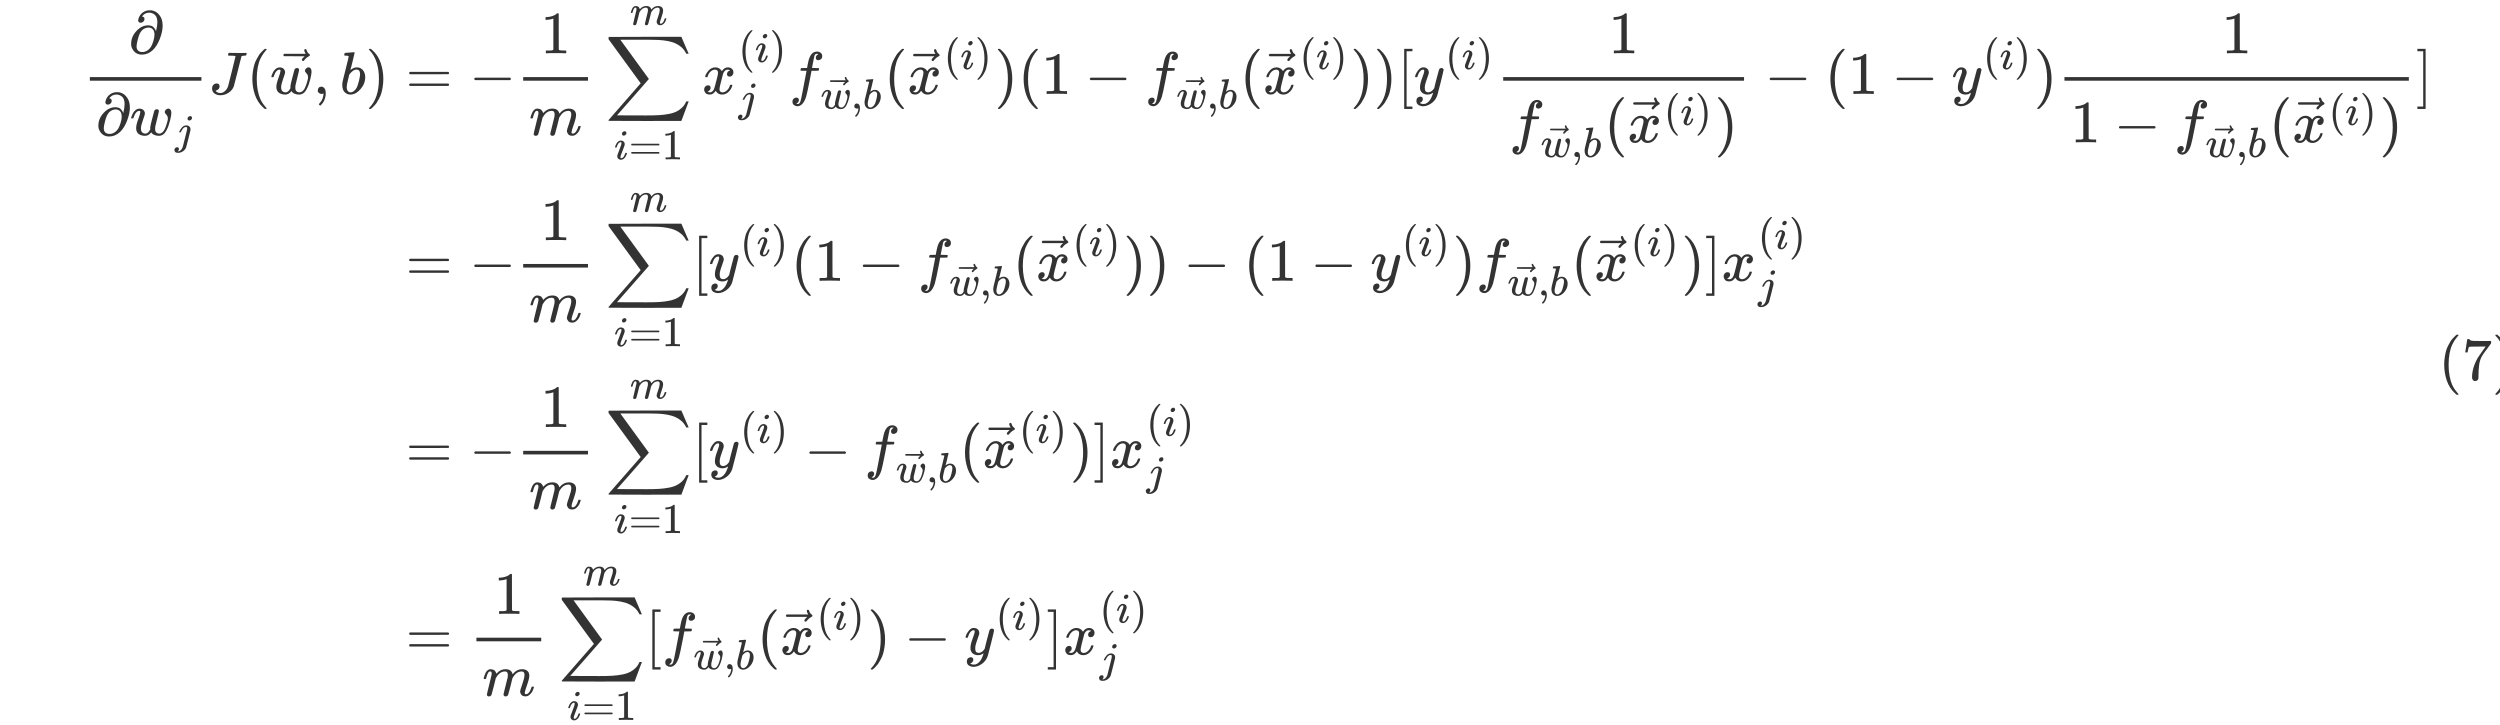 <svg xmlns="http://www.w3.org/2000/svg" width="610.031" height="176.895" role="img" focusable="false" xmlns:xlink="http://www.w3.org/1999/xlink" aria-hidden="true" style="vertical-align: -13.16ex; min-width: 97.851ex; text-align: center; color: rgb(51, 51, 51);"><defs><path id="MJX-18-TEX-I-1D715" d="M202 508Q179 508 169 520T158 547Q158 557 164 577T185 624T230 675T301 710L333 715H345Q378 715 384 714Q447 703 489 661T549 568T566 457Q566 362 519 240T402 53Q321 -22 223 -22Q123 -22 73 56Q42 102 42 148V159Q42 276 129 370T322 465Q383 465 414 434T455 367L458 378Q478 461 478 515Q478 603 437 639T344 676Q266 676 223 612Q264 606 264 572Q264 547 246 528T202 508ZM430 306Q430 372 401 400T333 428Q270 428 222 382Q197 354 183 323T150 221Q132 149 132 116Q132 21 232 21Q244 21 250 22Q327 35 374 112Q389 137 409 196T430 306Z"></path><path id="MJX-18-TEX-I-1D464" d="M580 385Q580 406 599 424T641 443Q659 443 674 425T690 368Q690 339 671 253Q656 197 644 161T609 80T554 12T482 -11Q438 -11 404 5T355 48Q354 47 352 44Q311 -11 252 -11Q226 -11 202 -5T155 14T118 53T104 116Q104 170 138 262T173 379Q173 380 173 381Q173 390 173 393T169 400T158 404H154Q131 404 112 385T82 344T65 302T57 280Q55 278 41 278H27Q21 284 21 287Q21 293 29 315T52 366T96 418T161 441Q204 441 227 416T250 358Q250 340 217 250T184 111Q184 65 205 46T258 26Q301 26 334 87L339 96V119Q339 122 339 128T340 136T341 143T342 152T345 165T348 182T354 206T362 238T373 281Q402 395 406 404Q419 431 449 431Q468 431 475 421T483 402Q483 389 454 274T422 142Q420 131 420 107V100Q420 85 423 71T442 42T487 26Q558 26 600 148Q609 171 620 213T632 273Q632 306 619 325T593 357T580 385Z"></path><path id="MJX-18-TEX-I-1D457" d="M297 596Q297 627 318 644T361 661Q378 661 389 651T403 623Q403 595 384 576T340 557Q322 557 310 567T297 596ZM288 376Q288 405 262 405Q240 405 220 393T185 362T161 325T144 293L137 279Q135 278 121 278H107Q101 284 101 286T105 299Q126 348 164 391T252 441Q253 441 260 441T272 442Q296 441 316 432Q341 418 354 401T367 348V332L318 133Q267 -67 264 -75Q246 -125 194 -164T75 -204Q25 -204 7 -183T-12 -137Q-12 -110 7 -91T53 -71Q70 -71 82 -81T95 -112Q95 -148 63 -167Q69 -168 77 -168Q111 -168 139 -140T182 -74L193 -32Q204 11 219 72T251 197T278 308T289 365Q289 372 288 376Z"></path><path id="MJX-18-TEX-I-1D43D" d="M447 625Q447 637 354 637H329Q323 642 323 645T325 664Q329 677 335 683H352Q393 681 498 681Q541 681 568 681T605 682T619 682Q633 682 633 672Q633 670 630 658Q626 642 623 640T604 637Q552 637 545 623Q541 610 483 376Q420 128 419 127Q397 64 333 21T195 -22Q137 -22 97 8T57 88Q57 130 80 152T132 174Q177 174 182 130Q182 98 164 80T123 56Q115 54 115 53T122 44Q148 15 197 15Q235 15 271 47T324 130Q328 142 387 380T447 625Z"></path><path id="MJX-18-TEX-N-28" d="M94 250Q94 319 104 381T127 488T164 576T202 643T244 695T277 729T302 750H315H319Q333 750 333 741Q333 738 316 720T275 667T226 581T184 443T167 250T184 58T225 -81T274 -167T316 -220T333 -241Q333 -250 318 -250H315H302L274 -226Q180 -141 137 -14T94 250Z"></path><path id="MJX-18-TEX-N-20D7" d="M377 694Q377 702 382 708T397 714Q404 714 409 709Q414 705 419 690Q429 653 460 633Q471 626 471 615Q471 606 468 603T454 594Q411 572 379 531Q377 529 374 525T369 519T364 517T357 516Q350 516 344 521T337 536Q337 555 384 595H213L42 596Q29 605 29 615Q29 622 42 635H401Q377 673 377 694Z"></path><path id="MJX-18-TEX-N-2C" d="M78 35T78 60T94 103T137 121Q165 121 187 96T210 8Q210 -27 201 -60T180 -117T154 -158T130 -185T117 -194Q113 -194 104 -185T95 -172Q95 -168 106 -156T131 -126T157 -76T173 -3V9L172 8Q170 7 167 6T161 3T152 1T140 0Q113 0 96 17Z"></path><path id="MJX-18-TEX-I-1D44F" d="M73 647Q73 657 77 670T89 683Q90 683 161 688T234 694Q246 694 246 685T212 542Q204 508 195 472T180 418L176 399Q176 396 182 402Q231 442 283 442Q345 442 383 396T422 280Q422 169 343 79T173 -11Q123 -11 82 27T40 150V159Q40 180 48 217T97 414Q147 611 147 623T109 637Q104 637 101 637H96Q86 637 83 637T76 640T73 647ZM336 325V331Q336 405 275 405Q258 405 240 397T207 376T181 352T163 330L157 322L136 236Q114 150 114 114Q114 66 138 42Q154 26 178 26Q211 26 245 58Q270 81 285 114T318 219Q336 291 336 325Z"></path><path id="MJX-18-TEX-N-29" d="M60 749L64 750Q69 750 74 750H86L114 726Q208 641 251 514T294 250Q294 182 284 119T261 12T224 -76T186 -143T145 -194T113 -227T90 -246Q87 -249 86 -250H74Q66 -250 63 -250T58 -247T55 -238Q56 -237 66 -225Q221 -64 221 250T66 725Q56 737 55 738Q55 746 60 749Z"></path><path id="MJX-18-TEX-N-3D" d="M56 347Q56 360 70 367H707Q722 359 722 347Q722 336 708 328L390 327H72Q56 332 56 347ZM56 153Q56 168 72 173H708Q722 163 722 153Q722 140 707 133H70Q56 140 56 153Z"></path><path id="MJX-18-TEX-N-2212" d="M84 237T84 250T98 270H679Q694 262 694 250T679 230H98Q84 237 84 250Z"></path><path id="MJX-18-TEX-N-31" d="M213 578L200 573Q186 568 160 563T102 556H83V602H102Q149 604 189 617T245 641T273 663Q275 666 285 666Q294 666 302 660V361L303 61Q310 54 315 52T339 48T401 46H427V0H416Q395 3 257 3Q121 3 100 0H88V46H114Q136 46 152 46T177 47T193 50T201 52T207 57T213 61V578Z"></path><path id="MJX-18-TEX-I-1D45A" d="M21 287Q22 293 24 303T36 341T56 388T88 425T132 442T175 435T205 417T221 395T229 376L231 369Q231 367 232 367L243 378Q303 442 384 442Q401 442 415 440T441 433T460 423T475 411T485 398T493 385T497 373T500 364T502 357L510 367Q573 442 659 442Q713 442 746 415T780 336Q780 285 742 178T704 50Q705 36 709 31T724 26Q752 26 776 56T815 138Q818 149 821 151T837 153Q857 153 857 145Q857 144 853 130Q845 101 831 73T785 17T716 -10Q669 -10 648 17T627 73Q627 92 663 193T700 345Q700 404 656 404H651Q565 404 506 303L499 291L466 157Q433 26 428 16Q415 -11 385 -11Q372 -11 364 -4T353 8T350 18Q350 29 384 161L420 307Q423 322 423 345Q423 404 379 404H374Q288 404 229 303L222 291L189 157Q156 26 151 16Q138 -11 108 -11Q95 -11 87 -5T76 7T74 17Q74 30 112 181Q151 335 151 342Q154 357 154 369Q154 405 129 405Q107 405 92 377T69 316T57 280Q55 278 41 278H27Q21 284 21 287Z"></path><path id="MJX-18-TEX-LO-2211" d="M60 948Q63 950 665 950H1267L1325 815Q1384 677 1388 669H1348L1341 683Q1320 724 1285 761Q1235 809 1174 838T1033 881T882 898T699 902H574H543H251L259 891Q722 258 724 252Q725 250 724 246Q721 243 460 -56L196 -356Q196 -357 407 -357Q459 -357 548 -357T676 -358Q812 -358 896 -353T1063 -332T1204 -283T1307 -196Q1328 -170 1348 -124H1388Q1388 -125 1381 -145T1356 -210T1325 -294L1267 -449L666 -450Q64 -450 61 -448Q55 -446 55 -439Q55 -437 57 -433L590 177Q590 178 557 222T452 366T322 544L56 909L55 924Q55 945 60 948Z"></path><path id="MJX-18-TEX-I-1D456" d="M184 600Q184 624 203 642T247 661Q265 661 277 649T290 619Q290 596 270 577T226 557Q211 557 198 567T184 600ZM21 287Q21 295 30 318T54 369T98 420T158 442Q197 442 223 419T250 357Q250 340 236 301T196 196T154 83Q149 61 149 51Q149 26 166 26Q175 26 185 29T208 43T235 78T260 137Q263 149 265 151T282 153Q302 153 302 143Q302 135 293 112T268 61T223 11T161 -11Q129 -11 102 10T74 74Q74 91 79 106T122 220Q160 321 166 341T173 380Q173 404 156 404H154Q124 404 99 371T61 287Q60 286 59 284T58 281T56 279T53 278T49 278T41 278H27Q21 284 21 287Z"></path><path id="MJX-18-TEX-I-1D465" d="M52 289Q59 331 106 386T222 442Q257 442 286 424T329 379Q371 442 430 442Q467 442 494 420T522 361Q522 332 508 314T481 292T458 288Q439 288 427 299T415 328Q415 374 465 391Q454 404 425 404Q412 404 406 402Q368 386 350 336Q290 115 290 78Q290 50 306 38T341 26Q378 26 414 59T463 140Q466 150 469 151T485 153H489Q504 153 504 145Q504 144 502 134Q486 77 440 33T333 -11Q263 -11 227 52Q186 -10 133 -10H127Q78 -10 57 16T35 71Q35 103 54 123T99 143Q142 143 142 101Q142 81 130 66T107 46T94 41L91 40Q91 39 97 36T113 29T132 26Q168 26 194 71Q203 87 217 139T245 247T261 313Q266 340 266 352Q266 380 251 392T217 404Q177 404 142 372T93 290Q91 281 88 280T72 278H58Q52 284 52 289Z"></path><path id="MJX-18-TEX-I-1D453" d="M118 -162Q120 -162 124 -164T135 -167T147 -168Q160 -168 171 -155T187 -126Q197 -99 221 27T267 267T289 382V385H242Q195 385 192 387Q188 390 188 397L195 425Q197 430 203 430T250 431Q298 431 298 432Q298 434 307 482T319 540Q356 705 465 705Q502 703 526 683T550 630Q550 594 529 578T487 561Q443 561 443 603Q443 622 454 636T478 657L487 662Q471 668 457 668Q445 668 434 658T419 630Q412 601 403 552T387 469T380 433Q380 431 435 431Q480 431 487 430T498 424Q499 420 496 407T491 391Q489 386 482 386T428 385H372L349 263Q301 15 282 -47Q255 -132 212 -173Q175 -205 139 -205Q107 -205 81 -186T55 -132Q55 -95 76 -78T118 -61Q162 -61 162 -103Q162 -122 151 -136T127 -157L118 -162Z"></path><path id="MJX-18-TEX-N-5B" d="M118 -250V750H255V710H158V-210H255V-250H118Z"></path><path id="MJX-18-TEX-I-1D466" d="M21 287Q21 301 36 335T84 406T158 442Q199 442 224 419T250 355Q248 336 247 334Q247 331 231 288T198 191T182 105Q182 62 196 45T238 27Q261 27 281 38T312 61T339 94Q339 95 344 114T358 173T377 247Q415 397 419 404Q432 431 462 431Q475 431 483 424T494 412T496 403Q496 390 447 193T391 -23Q363 -106 294 -155T156 -205Q111 -205 77 -183T43 -117Q43 -95 50 -80T69 -58T89 -48T106 -45Q150 -45 150 -87Q150 -107 138 -122T115 -142T102 -147L99 -148Q101 -153 118 -160T152 -167H160Q177 -167 186 -165Q219 -156 247 -127T290 -65T313 -9T321 21L315 17Q309 13 296 6T270 -6Q250 -11 231 -11Q185 -11 150 11T104 82Q103 89 103 113Q103 170 138 262T173 379Q173 380 173 381Q173 390 173 393T169 400T158 404H154Q131 404 112 385T82 344T65 302T57 280Q55 278 41 278H27Q21 284 21 287Z"></path><path id="MJX-18-TEX-N-5D" d="M22 710V750H159V-250H22V-210H119V710H22Z"></path><path id="MJX-18-TEX-N-37" d="M55 458Q56 460 72 567L88 674Q88 676 108 676H128V672Q128 662 143 655T195 646T364 644H485V605L417 512Q408 500 387 472T360 435T339 403T319 367T305 330T292 284T284 230T278 162T275 80Q275 66 275 52T274 28V19Q270 2 255 -10T221 -22Q210 -22 200 -19T179 0T168 40Q168 198 265 368Q285 400 349 489L395 552H302Q128 552 119 546Q113 543 108 522T98 479L95 458V455H55V458Z"></path></defs><g stroke="currentColor" fill="currentColor" stroke-width="0" transform="scale(0.014,-0.014) translate(0, -6316.9)"><g data-mml-node="math"><g data-mml-node="mtable" transform="translate(2078,0) translate(-2078,0)"><g transform="translate(0 6316.9) matrix(1 0 0 -1 0 0) scale(71.87)"><svg data-table="true" preserveAspectRatio="xMidYMid" viewBox="19547 -6316.9 1 12133.8"><g transform="matrix(1 0 0 -1 0 0)"><g data-mml-node="mlabeledtr"><g data-mml-node="mtd"><g data-mml-node="mtable"><g data-mml-node="mtr" transform="translate(0,4754.4)"><g data-mml-node="mtd"><g data-mml-node="mfrac"><g data-mml-node="mi" transform="translate(765.2,676)"><use data-c="1D715" href="#MJX-18-TEX-I-1D715"></use></g><g data-mml-node="mrow" transform="translate(220,-686)"><g data-mml-node="mi"><use data-c="1D715" href="#MJX-18-TEX-I-1D715"></use></g><g data-mml-node="msub" transform="translate(566,0)"><g data-mml-node="mi"><use data-c="1D464" href="#MJX-18-TEX-I-1D464"></use></g><g data-mml-node="mi" transform="translate(749,-150) scale(0.707)"><use data-c="1D457" href="#MJX-18-TEX-I-1D457"></use></g></g></g><rect width="1856.3" height="60" x="120" y="220"></rect></g><g data-mml-node="mi" transform="translate(2096.3,0)"><use data-c="1D43D" href="#MJX-18-TEX-I-1D43D"></use></g><g data-mml-node="mo" transform="translate(2729.3,0)"><use data-c="28" href="#MJX-18-TEX-N-28"></use></g><g data-mml-node="TeXAtom" data-mjx-texclass="ORD" transform="translate(3118.3,0)"><g data-mml-node="mover"><g data-mml-node="mi"><use data-c="1D464" href="#MJX-18-TEX-I-1D464"></use></g><g data-mml-node="mo" transform="translate(441.3,32) translate(-250 0)"><use data-c="20D7" href="#MJX-18-TEX-N-20D7"></use></g></g></g><g data-mml-node="mo" transform="translate(3834.3,0)"><use data-c="2C" href="#MJX-18-TEX-N-2C"></use></g><g data-mml-node="mi" transform="translate(4279,0)"><use data-c="1D44F" href="#MJX-18-TEX-I-1D44F"></use></g><g data-mml-node="mo" transform="translate(4708,0)"><use data-c="29" href="#MJX-18-TEX-N-29"></use></g></g><g data-mml-node="mtd" transform="translate(5097,0)"><g data-mml-node="mi"></g><g data-mml-node="mo" transform="translate(277.8,0)"><use data-c="3D" href="#MJX-18-TEX-N-3D"></use></g><g data-mml-node="mo" transform="translate(1333.6,0)"><use data-c="2212" href="#MJX-18-TEX-N-2212"></use></g><g data-mml-node="mfrac" transform="translate(2111.6,0)"><g data-mml-node="mn" transform="translate(409,676)"><use data-c="31" href="#MJX-18-TEX-N-31"></use></g><g data-mml-node="mi" transform="translate(220,-686)"><use data-c="1D45A" href="#MJX-18-TEX-I-1D45A"></use></g><rect width="1078" height="60" x="120" y="220"></rect></g><g data-mml-node="munderover" transform="translate(3596.2,0)"><g data-mml-node="mo"><use data-c="2211" href="#MJX-18-TEX-LO-2211"></use></g><g data-mml-node="TeXAtom" transform="translate(148.2,-1087.9) scale(0.707)" data-mjx-texclass="ORD"><g data-mml-node="mi"><use data-c="1D456" href="#MJX-18-TEX-I-1D456"></use></g><g data-mml-node="mo" transform="translate(345,0)"><use data-c="3D" href="#MJX-18-TEX-N-3D"></use></g><g data-mml-node="mn" transform="translate(1123,0)"><use data-c="31" href="#MJX-18-TEX-N-31"></use></g></g><g data-mml-node="TeXAtom" transform="translate(411.6,1150) scale(0.707)" data-mjx-texclass="ORD"><g data-mml-node="mi"><use data-c="1D45A" href="#MJX-18-TEX-I-1D45A"></use></g></g></g><g data-mml-node="msubsup" transform="translate(5206.9,0)"><g data-mml-node="mi"><use data-c="1D465" href="#MJX-18-TEX-I-1D465"></use></g><g data-mml-node="TeXAtom" transform="translate(605,530.4) scale(0.707)" data-mjx-texclass="ORD"><g data-mml-node="mo"><use data-c="28" href="#MJX-18-TEX-N-28"></use></g><g data-mml-node="mi" transform="translate(389,0)"><use data-c="1D456" href="#MJX-18-TEX-I-1D456"></use></g><g data-mml-node="mo" transform="translate(734,0)"><use data-c="29" href="#MJX-18-TEX-N-29"></use></g></g><g data-mml-node="mi" transform="translate(605,-293.8) scale(0.707)"><use data-c="1D457" href="#MJX-18-TEX-I-1D457"></use></g></g><g data-mml-node="msub" transform="translate(6656,0)"><g data-mml-node="mi"><use data-c="1D453" href="#MJX-18-TEX-I-1D453"></use></g><g data-mml-node="TeXAtom" transform="translate(523,-244.6) scale(0.707)" data-mjx-texclass="ORD"><g data-mml-node="TeXAtom" data-mjx-texclass="ORD"><g data-mml-node="mover"><g data-mml-node="mi"><use data-c="1D464" href="#MJX-18-TEX-I-1D464"></use></g><g data-mml-node="mo" transform="translate(441.3,32) translate(-250 0)"><use data-c="20D7" href="#MJX-18-TEX-N-20D7"></use></g></g></g><g data-mml-node="mo" transform="translate(716,0)"><use data-c="2C" href="#MJX-18-TEX-N-2C"></use></g><g data-mml-node="mi" transform="translate(994,0)"><use data-c="1D44F" href="#MJX-18-TEX-I-1D44F"></use></g></g></g><g data-mml-node="mo" transform="translate(8235.2,0)"><use data-c="28" href="#MJX-18-TEX-N-28"></use></g><g data-mml-node="msup" transform="translate(8624.2,0)"><g data-mml-node="TeXAtom" data-mjx-texclass="ORD"><g data-mml-node="mover"><g data-mml-node="mi"><use data-c="1D465" href="#MJX-18-TEX-I-1D465"></use></g><g data-mml-node="mo" transform="translate(313.8,31) translate(-250 0)"><use data-c="20D7" href="#MJX-18-TEX-N-20D7"></use></g></g></g><g data-mml-node="TeXAtom" transform="translate(605,413) scale(0.707)" data-mjx-texclass="ORD"><g data-mml-node="mo"><use data-c="28" href="#MJX-18-TEX-N-28"></use></g><g data-mml-node="mi" transform="translate(389,0)"><use data-c="1D456" href="#MJX-18-TEX-I-1D456"></use></g><g data-mml-node="mo" transform="translate(734,0)"><use data-c="29" href="#MJX-18-TEX-N-29"></use></g></g></g><g data-mml-node="mo" transform="translate(10073.3,0)"><use data-c="29" href="#MJX-18-TEX-N-29"></use></g><g data-mml-node="mo" transform="translate(10462.3,0)"><use data-c="28" href="#MJX-18-TEX-N-28"></use></g><g data-mml-node="mn" transform="translate(10851.3,0)"><use data-c="31" href="#MJX-18-TEX-N-31"></use></g><g data-mml-node="mo" transform="translate(11573.5,0)"><use data-c="2212" href="#MJX-18-TEX-N-2212"></use></g><g data-mml-node="msub" transform="translate(12573.7,0)"><g data-mml-node="mi"><use data-c="1D453" href="#MJX-18-TEX-I-1D453"></use></g><g data-mml-node="TeXAtom" transform="translate(523,-244.6) scale(0.707)" data-mjx-texclass="ORD"><g data-mml-node="TeXAtom" data-mjx-texclass="ORD"><g data-mml-node="mover"><g data-mml-node="mi"><use data-c="1D464" href="#MJX-18-TEX-I-1D464"></use></g><g data-mml-node="mo" transform="translate(441.3,32) translate(-250 0)"><use data-c="20D7" href="#MJX-18-TEX-N-20D7"></use></g></g></g><g data-mml-node="mo" transform="translate(716,0)"><use data-c="2C" href="#MJX-18-TEX-N-2C"></use></g><g data-mml-node="mi" transform="translate(994,0)"><use data-c="1D44F" href="#MJX-18-TEX-I-1D44F"></use></g></g></g><g data-mml-node="mo" transform="translate(14152.9,0)"><use data-c="28" href="#MJX-18-TEX-N-28"></use></g><g data-mml-node="msup" transform="translate(14541.9,0)"><g data-mml-node="TeXAtom" data-mjx-texclass="ORD"><g data-mml-node="mover"><g data-mml-node="mi"><use data-c="1D465" href="#MJX-18-TEX-I-1D465"></use></g><g data-mml-node="mo" transform="translate(313.8,31) translate(-250 0)"><use data-c="20D7" href="#MJX-18-TEX-N-20D7"></use></g></g></g><g data-mml-node="TeXAtom" transform="translate(605,413) scale(0.707)" data-mjx-texclass="ORD"><g data-mml-node="mo"><use data-c="28" href="#MJX-18-TEX-N-28"></use></g><g data-mml-node="mi" transform="translate(389,0)"><use data-c="1D456" href="#MJX-18-TEX-I-1D456"></use></g><g data-mml-node="mo" transform="translate(734,0)"><use data-c="29" href="#MJX-18-TEX-N-29"></use></g></g></g><g data-mml-node="mo" transform="translate(15991,0)"><use data-c="29" href="#MJX-18-TEX-N-29"></use></g><g data-mml-node="mo" transform="translate(16380,0)"><use data-c="29" href="#MJX-18-TEX-N-29"></use></g><g data-mml-node="mo" transform="translate(16769,0)"><use data-c="5B" href="#MJX-18-TEX-N-5B"></use></g><g data-mml-node="msup" transform="translate(17047,0)"><g data-mml-node="mi"><use data-c="1D466" href="#MJX-18-TEX-I-1D466"></use></g><g data-mml-node="TeXAtom" transform="translate(523,413) scale(0.707)" data-mjx-texclass="ORD"><g data-mml-node="mo"><use data-c="28" href="#MJX-18-TEX-N-28"></use></g><g data-mml-node="mi" transform="translate(389,0)"><use data-c="1D456" href="#MJX-18-TEX-I-1D456"></use></g><g data-mml-node="mo" transform="translate(734,0)"><use data-c="29" href="#MJX-18-TEX-N-29"></use></g></g></g><g data-mml-node="mfrac" transform="translate(18414.1,0)"><g data-mml-node="mn" transform="translate(1873.1,676)"><use data-c="31" href="#MJX-18-TEX-N-31"></use></g><g data-mml-node="mrow" transform="translate(220,-805)"><g data-mml-node="msub"><g data-mml-node="mi"><use data-c="1D453" href="#MJX-18-TEX-I-1D453"></use></g><g data-mml-node="TeXAtom" transform="translate(523,-244.6) scale(0.707)" data-mjx-texclass="ORD"><g data-mml-node="TeXAtom" data-mjx-texclass="ORD"><g data-mml-node="mover"><g data-mml-node="mi"><use data-c="1D464" href="#MJX-18-TEX-I-1D464"></use></g><g data-mml-node="mo" transform="translate(441.3,32) translate(-250 0)"><use data-c="20D7" href="#MJX-18-TEX-N-20D7"></use></g></g></g><g data-mml-node="mo" transform="translate(716,0)"><use data-c="2C" href="#MJX-18-TEX-N-2C"></use></g><g data-mml-node="mi" transform="translate(994,0)"><use data-c="1D44F" href="#MJX-18-TEX-I-1D44F"></use></g></g></g><g data-mml-node="mo" transform="translate(1579.2,0)"><use data-c="28" href="#MJX-18-TEX-N-28"></use></g><g data-mml-node="msup" transform="translate(1968.2,0)"><g data-mml-node="TeXAtom" data-mjx-texclass="ORD"><g data-mml-node="mover"><g data-mml-node="mi"><use data-c="1D465" href="#MJX-18-TEX-I-1D465"></use></g><g data-mml-node="mo" transform="translate(313.8,31) translate(-250 0)"><use data-c="20D7" href="#MJX-18-TEX-N-20D7"></use></g></g></g><g data-mml-node="TeXAtom" transform="translate(605,289) scale(0.707)" data-mjx-texclass="ORD"><g data-mml-node="mo"><use data-c="28" href="#MJX-18-TEX-N-28"></use></g><g data-mml-node="mi" transform="translate(389,0)"><use data-c="1D456" href="#MJX-18-TEX-I-1D456"></use></g><g data-mml-node="mo" transform="translate(734,0)"><use data-c="29" href="#MJX-18-TEX-N-29"></use></g></g></g><g data-mml-node="mo" transform="translate(3417.3,0)"><use data-c="29" href="#MJX-18-TEX-N-29"></use></g></g><rect width="4006.3" height="60" x="120" y="220"></rect></g><g data-mml-node="mo" transform="translate(22882.6,0)"><use data-c="2212" href="#MJX-18-TEX-N-2212"></use></g><g data-mml-node="mo" transform="translate(23882.8,0)"><use data-c="28" href="#MJX-18-TEX-N-28"></use></g><g data-mml-node="mn" transform="translate(24271.8,0)"><use data-c="31" href="#MJX-18-TEX-N-31"></use></g><g data-mml-node="mo" transform="translate(24994,0)"><use data-c="2212" href="#MJX-18-TEX-N-2212"></use></g><g data-mml-node="msup" transform="translate(25994.3,0)"><g data-mml-node="mi"><use data-c="1D466" href="#MJX-18-TEX-I-1D466"></use></g><g data-mml-node="TeXAtom" transform="translate(523,413) scale(0.707)" data-mjx-texclass="ORD"><g data-mml-node="mo"><use data-c="28" href="#MJX-18-TEX-N-28"></use></g><g data-mml-node="mi" transform="translate(389,0)"><use data-c="1D456" href="#MJX-18-TEX-I-1D456"></use></g><g data-mml-node="mo" transform="translate(734,0)"><use data-c="29" href="#MJX-18-TEX-N-29"></use></g></g></g><g data-mml-node="mo" transform="translate(27361.3,0)"><use data-c="29" href="#MJX-18-TEX-N-29"></use></g><g data-mml-node="mfrac" transform="translate(27750.3,0)"><g data-mml-node="mn" transform="translate(2734.4,676)"><use data-c="31" href="#MJX-18-TEX-N-31"></use></g><g data-mml-node="mrow" transform="translate(220,-805)"><g data-mml-node="mn"><use data-c="31" href="#MJX-18-TEX-N-31"></use></g><g data-mml-node="mo" transform="translate(722.2,0)"><use data-c="2212" href="#MJX-18-TEX-N-2212"></use></g><g data-mml-node="msub" transform="translate(1722.4,0)"><g data-mml-node="mi"><use data-c="1D453" href="#MJX-18-TEX-I-1D453"></use></g><g data-mml-node="TeXAtom" transform="translate(523,-244.6) scale(0.707)" data-mjx-texclass="ORD"><g data-mml-node="TeXAtom" data-mjx-texclass="ORD"><g data-mml-node="mover"><g data-mml-node="mi"><use data-c="1D464" href="#MJX-18-TEX-I-1D464"></use></g><g data-mml-node="mo" transform="translate(441.3,32) translate(-250 0)"><use data-c="20D7" href="#MJX-18-TEX-N-20D7"></use></g></g></g><g data-mml-node="mo" transform="translate(716,0)"><use data-c="2C" href="#MJX-18-TEX-N-2C"></use></g><g data-mml-node="mi" transform="translate(994,0)"><use data-c="1D44F" href="#MJX-18-TEX-I-1D44F"></use></g></g></g><g data-mml-node="mo" transform="translate(3301.7,0)"><use data-c="28" href="#MJX-18-TEX-N-28"></use></g><g data-mml-node="msup" transform="translate(3690.7,0)"><g data-mml-node="TeXAtom" data-mjx-texclass="ORD"><g data-mml-node="mover"><g data-mml-node="mi"><use data-c="1D465" href="#MJX-18-TEX-I-1D465"></use></g><g data-mml-node="mo" transform="translate(313.8,31) translate(-250 0)"><use data-c="20D7" href="#MJX-18-TEX-N-20D7"></use></g></g></g><g data-mml-node="TeXAtom" transform="translate(605,289) scale(0.707)" data-mjx-texclass="ORD"><g data-mml-node="mo"><use data-c="28" href="#MJX-18-TEX-N-28"></use></g><g data-mml-node="mi" transform="translate(389,0)"><use data-c="1D456" href="#MJX-18-TEX-I-1D456"></use></g><g data-mml-node="mo" transform="translate(734,0)"><use data-c="29" href="#MJX-18-TEX-N-29"></use></g></g></g><g data-mml-node="mo" transform="translate(5139.7,0)"><use data-c="29" href="#MJX-18-TEX-N-29"></use></g></g><rect width="5728.7" height="60" x="120" y="220"></rect></g><g data-mml-node="mo" transform="translate(33719.1,0)"><use data-c="5D" href="#MJX-18-TEX-N-5D"></use></g></g></g><g data-mml-node="mtr" transform="translate(0,1645.9)"><g data-mml-node="mtd" transform="translate(5097,0)"></g><g data-mml-node="mtd" transform="translate(5097,0)"><g data-mml-node="mi"></g><g data-mml-node="mo" transform="translate(277.8,0)"><use data-c="3D" href="#MJX-18-TEX-N-3D"></use></g><g data-mml-node="mo" transform="translate(1333.6,0)"><use data-c="2212" href="#MJX-18-TEX-N-2212"></use></g><g data-mml-node="mfrac" transform="translate(2111.6,0)"><g data-mml-node="mn" transform="translate(409,676)"><use data-c="31" href="#MJX-18-TEX-N-31"></use></g><g data-mml-node="mi" transform="translate(220,-686)"><use data-c="1D45A" href="#MJX-18-TEX-I-1D45A"></use></g><rect width="1078" height="60" x="120" y="220"></rect></g><g data-mml-node="munderover" transform="translate(3596.2,0)"><g data-mml-node="mo"><use data-c="2211" href="#MJX-18-TEX-LO-2211"></use></g><g data-mml-node="TeXAtom" transform="translate(148.2,-1087.9) scale(0.707)" data-mjx-texclass="ORD"><g data-mml-node="mi"><use data-c="1D456" href="#MJX-18-TEX-I-1D456"></use></g><g data-mml-node="mo" transform="translate(345,0)"><use data-c="3D" href="#MJX-18-TEX-N-3D"></use></g><g data-mml-node="mn" transform="translate(1123,0)"><use data-c="31" href="#MJX-18-TEX-N-31"></use></g></g><g data-mml-node="TeXAtom" transform="translate(411.6,1150) scale(0.707)" data-mjx-texclass="ORD"><g data-mml-node="mi"><use data-c="1D45A" href="#MJX-18-TEX-I-1D45A"></use></g></g></g><g data-mml-node="mo" transform="translate(5040.2,0)"><use data-c="5B" href="#MJX-18-TEX-N-5B"></use></g><g data-mml-node="msup" transform="translate(5318.2,0)"><g data-mml-node="mi"><use data-c="1D466" href="#MJX-18-TEX-I-1D466"></use></g><g data-mml-node="TeXAtom" transform="translate(523,413) scale(0.707)" data-mjx-texclass="ORD"><g data-mml-node="mo"><use data-c="28" href="#MJX-18-TEX-N-28"></use></g><g data-mml-node="mi" transform="translate(389,0)"><use data-c="1D456" href="#MJX-18-TEX-I-1D456"></use></g><g data-mml-node="mo" transform="translate(734,0)"><use data-c="29" href="#MJX-18-TEX-N-29"></use></g></g></g><g data-mml-node="mo" transform="translate(6685.3,0)"><use data-c="28" href="#MJX-18-TEX-N-28"></use></g><g data-mml-node="mn" transform="translate(7074.3,0)"><use data-c="31" href="#MJX-18-TEX-N-31"></use></g><g data-mml-node="mo" transform="translate(7796.5,0)"><use data-c="2212" href="#MJX-18-TEX-N-2212"></use></g><g data-mml-node="msub" transform="translate(8796.7,0)"><g data-mml-node="mi"><use data-c="1D453" href="#MJX-18-TEX-I-1D453"></use></g><g data-mml-node="TeXAtom" transform="translate(523,-244.6) scale(0.707)" data-mjx-texclass="ORD"><g data-mml-node="TeXAtom" data-mjx-texclass="ORD"><g data-mml-node="mover"><g data-mml-node="mi"><use data-c="1D464" href="#MJX-18-TEX-I-1D464"></use></g><g data-mml-node="mo" transform="translate(441.3,32) translate(-250 0)"><use data-c="20D7" href="#MJX-18-TEX-N-20D7"></use></g></g></g><g data-mml-node="mo" transform="translate(716,0)"><use data-c="2C" href="#MJX-18-TEX-N-2C"></use></g><g data-mml-node="mi" transform="translate(994,0)"><use data-c="1D44F" href="#MJX-18-TEX-I-1D44F"></use></g></g></g><g data-mml-node="mo" transform="translate(10376,0)"><use data-c="28" href="#MJX-18-TEX-N-28"></use></g><g data-mml-node="msup" transform="translate(10765,0)"><g data-mml-node="TeXAtom" data-mjx-texclass="ORD"><g data-mml-node="mover"><g data-mml-node="mi"><use data-c="1D465" href="#MJX-18-TEX-I-1D465"></use></g><g data-mml-node="mo" transform="translate(313.8,31) translate(-250 0)"><use data-c="20D7" href="#MJX-18-TEX-N-20D7"></use></g></g></g><g data-mml-node="TeXAtom" transform="translate(605,413) scale(0.707)" data-mjx-texclass="ORD"><g data-mml-node="mo"><use data-c="28" href="#MJX-18-TEX-N-28"></use></g><g data-mml-node="mi" transform="translate(389,0)"><use data-c="1D456" href="#MJX-18-TEX-I-1D456"></use></g><g data-mml-node="mo" transform="translate(734,0)"><use data-c="29" href="#MJX-18-TEX-N-29"></use></g></g></g><g data-mml-node="mo" transform="translate(12214,0)"><use data-c="29" href="#MJX-18-TEX-N-29"></use></g><g data-mml-node="mo" transform="translate(12603,0)"><use data-c="29" href="#MJX-18-TEX-N-29"></use></g><g data-mml-node="mo" transform="translate(13214.3,0)"><use data-c="2212" href="#MJX-18-TEX-N-2212"></use></g><g data-mml-node="mo" transform="translate(14214.5,0)"><use data-c="28" href="#MJX-18-TEX-N-28"></use></g><g data-mml-node="mn" transform="translate(14603.5,0)"><use data-c="31" href="#MJX-18-TEX-N-31"></use></g><g data-mml-node="mo" transform="translate(15325.7,0)"><use data-c="2212" href="#MJX-18-TEX-N-2212"></use></g><g data-mml-node="msup" transform="translate(16325.9,0)"><g data-mml-node="mi"><use data-c="1D466" href="#MJX-18-TEX-I-1D466"></use></g><g data-mml-node="TeXAtom" transform="translate(523,413) scale(0.707)" data-mjx-texclass="ORD"><g data-mml-node="mo"><use data-c="28" href="#MJX-18-TEX-N-28"></use></g><g data-mml-node="mi" transform="translate(389,0)"><use data-c="1D456" href="#MJX-18-TEX-I-1D456"></use></g><g data-mml-node="mo" transform="translate(734,0)"><use data-c="29" href="#MJX-18-TEX-N-29"></use></g></g></g><g data-mml-node="mo" transform="translate(17693,0)"><use data-c="29" href="#MJX-18-TEX-N-29"></use></g><g data-mml-node="msub" transform="translate(18082,0)"><g data-mml-node="mi"><use data-c="1D453" href="#MJX-18-TEX-I-1D453"></use></g><g data-mml-node="TeXAtom" transform="translate(523,-244.6) scale(0.707)" data-mjx-texclass="ORD"><g data-mml-node="TeXAtom" data-mjx-texclass="ORD"><g data-mml-node="mover"><g data-mml-node="mi"><use data-c="1D464" href="#MJX-18-TEX-I-1D464"></use></g><g data-mml-node="mo" transform="translate(441.3,32) translate(-250 0)"><use data-c="20D7" href="#MJX-18-TEX-N-20D7"></use></g></g></g><g data-mml-node="mo" transform="translate(716,0)"><use data-c="2C" href="#MJX-18-TEX-N-2C"></use></g><g data-mml-node="mi" transform="translate(994,0)"><use data-c="1D44F" href="#MJX-18-TEX-I-1D44F"></use></g></g></g><g data-mml-node="mo" transform="translate(19661.2,0)"><use data-c="28" href="#MJX-18-TEX-N-28"></use></g><g data-mml-node="msup" transform="translate(20050.2,0)"><g data-mml-node="TeXAtom" data-mjx-texclass="ORD"><g data-mml-node="mover"><g data-mml-node="mi"><use data-c="1D465" href="#MJX-18-TEX-I-1D465"></use></g><g data-mml-node="mo" transform="translate(313.8,31) translate(-250 0)"><use data-c="20D7" href="#MJX-18-TEX-N-20D7"></use></g></g></g><g data-mml-node="TeXAtom" transform="translate(605,413) scale(0.707)" data-mjx-texclass="ORD"><g data-mml-node="mo"><use data-c="28" href="#MJX-18-TEX-N-28"></use></g><g data-mml-node="mi" transform="translate(389,0)"><use data-c="1D456" href="#MJX-18-TEX-I-1D456"></use></g><g data-mml-node="mo" transform="translate(734,0)"><use data-c="29" href="#MJX-18-TEX-N-29"></use></g></g></g><g data-mml-node="mo" transform="translate(21499.3,0)"><use data-c="29" href="#MJX-18-TEX-N-29"></use></g><g data-mml-node="mo" transform="translate(21888.3,0)"><use data-c="5D" href="#MJX-18-TEX-N-5D"></use></g><g data-mml-node="msubsup" transform="translate(22166.3,0)"><g data-mml-node="mi"><use data-c="1D465" href="#MJX-18-TEX-I-1D465"></use></g><g data-mml-node="TeXAtom" transform="translate(605,530.4) scale(0.707)" data-mjx-texclass="ORD"><g data-mml-node="mo"><use data-c="28" href="#MJX-18-TEX-N-28"></use></g><g data-mml-node="mi" transform="translate(389,0)"><use data-c="1D456" href="#MJX-18-TEX-I-1D456"></use></g><g data-mml-node="mo" transform="translate(734,0)"><use data-c="29" href="#MJX-18-TEX-N-29"></use></g></g><g data-mml-node="mi" transform="translate(605,-293.8) scale(0.707)"><use data-c="1D457" href="#MJX-18-TEX-I-1D457"></use></g></g></g></g><g data-mml-node="mtr" transform="translate(0,-1462.5)"><g data-mml-node="mtd" transform="translate(5097,0)"></g><g data-mml-node="mtd" transform="translate(5097,0)"><g data-mml-node="mi"></g><g data-mml-node="mo" transform="translate(277.8,0)"><use data-c="3D" href="#MJX-18-TEX-N-3D"></use></g><g data-mml-node="mo" transform="translate(1333.6,0)"><use data-c="2212" href="#MJX-18-TEX-N-2212"></use></g><g data-mml-node="mfrac" transform="translate(2111.6,0)"><g data-mml-node="mn" transform="translate(409,676)"><use data-c="31" href="#MJX-18-TEX-N-31"></use></g><g data-mml-node="mi" transform="translate(220,-686)"><use data-c="1D45A" href="#MJX-18-TEX-I-1D45A"></use></g><rect width="1078" height="60" x="120" y="220"></rect></g><g data-mml-node="munderover" transform="translate(3596.2,0)"><g data-mml-node="mo"><use data-c="2211" href="#MJX-18-TEX-LO-2211"></use></g><g data-mml-node="TeXAtom" transform="translate(148.2,-1087.9) scale(0.707)" data-mjx-texclass="ORD"><g data-mml-node="mi"><use data-c="1D456" href="#MJX-18-TEX-I-1D456"></use></g><g data-mml-node="mo" transform="translate(345,0)"><use data-c="3D" href="#MJX-18-TEX-N-3D"></use></g><g data-mml-node="mn" transform="translate(1123,0)"><use data-c="31" href="#MJX-18-TEX-N-31"></use></g></g><g data-mml-node="TeXAtom" transform="translate(411.6,1150) scale(0.707)" data-mjx-texclass="ORD"><g data-mml-node="mi"><use data-c="1D45A" href="#MJX-18-TEX-I-1D45A"></use></g></g></g><g data-mml-node="mo" transform="translate(5040.2,0)"><use data-c="5B" href="#MJX-18-TEX-N-5B"></use></g><g data-mml-node="msup" transform="translate(5318.2,0)"><g data-mml-node="mi"><use data-c="1D466" href="#MJX-18-TEX-I-1D466"></use></g><g data-mml-node="TeXAtom" transform="translate(523,413) scale(0.707)" data-mjx-texclass="ORD"><g data-mml-node="mo"><use data-c="28" href="#MJX-18-TEX-N-28"></use></g><g data-mml-node="mi" transform="translate(389,0)"><use data-c="1D456" href="#MJX-18-TEX-I-1D456"></use></g><g data-mml-node="mo" transform="translate(734,0)"><use data-c="29" href="#MJX-18-TEX-N-29"></use></g></g></g><g data-mml-node="mo" transform="translate(6907.5,0)"><use data-c="2212" href="#MJX-18-TEX-N-2212"></use></g><g data-mml-node="msub" transform="translate(7907.7,0)"><g data-mml-node="mi"><use data-c="1D453" href="#MJX-18-TEX-I-1D453"></use></g><g data-mml-node="TeXAtom" transform="translate(523,-244.6) scale(0.707)" data-mjx-texclass="ORD"><g data-mml-node="TeXAtom" data-mjx-texclass="ORD"><g data-mml-node="mover"><g data-mml-node="mi"><use data-c="1D464" href="#MJX-18-TEX-I-1D464"></use></g><g data-mml-node="mo" transform="translate(441.3,32) translate(-250 0)"><use data-c="20D7" href="#MJX-18-TEX-N-20D7"></use></g></g></g><g data-mml-node="mo" transform="translate(716,0)"><use data-c="2C" href="#MJX-18-TEX-N-2C"></use></g><g data-mml-node="mi" transform="translate(994,0)"><use data-c="1D44F" href="#MJX-18-TEX-I-1D44F"></use></g></g></g><g data-mml-node="mo" transform="translate(9487,0)"><use data-c="28" href="#MJX-18-TEX-N-28"></use></g><g data-mml-node="msup" transform="translate(9876,0)"><g data-mml-node="TeXAtom" data-mjx-texclass="ORD"><g data-mml-node="mover"><g data-mml-node="mi"><use data-c="1D465" href="#MJX-18-TEX-I-1D465"></use></g><g data-mml-node="mo" transform="translate(313.8,31) translate(-250 0)"><use data-c="20D7" href="#MJX-18-TEX-N-20D7"></use></g></g></g><g data-mml-node="TeXAtom" transform="translate(605,413) scale(0.707)" data-mjx-texclass="ORD"><g data-mml-node="mo"><use data-c="28" href="#MJX-18-TEX-N-28"></use></g><g data-mml-node="mi" transform="translate(389,0)"><use data-c="1D456" href="#MJX-18-TEX-I-1D456"></use></g><g data-mml-node="mo" transform="translate(734,0)"><use data-c="29" href="#MJX-18-TEX-N-29"></use></g></g></g><g data-mml-node="mo" transform="translate(11325,0)"><use data-c="29" href="#MJX-18-TEX-N-29"></use></g><g data-mml-node="mo" transform="translate(11714,0)"><use data-c="5D" href="#MJX-18-TEX-N-5D"></use></g><g data-mml-node="msubsup" transform="translate(11992,0)"><g data-mml-node="mi"><use data-c="1D465" href="#MJX-18-TEX-I-1D465"></use></g><g data-mml-node="TeXAtom" transform="translate(605,530.4) scale(0.707)" data-mjx-texclass="ORD"><g data-mml-node="mo"><use data-c="28" href="#MJX-18-TEX-N-28"></use></g><g data-mml-node="mi" transform="translate(389,0)"><use data-c="1D456" href="#MJX-18-TEX-I-1D456"></use></g><g data-mml-node="mo" transform="translate(734,0)"><use data-c="29" href="#MJX-18-TEX-N-29"></use></g></g><g data-mml-node="mi" transform="translate(605,-293.8) scale(0.707)"><use data-c="1D457" href="#MJX-18-TEX-I-1D457"></use></g></g></g></g><g data-mml-node="mtr" transform="translate(0,-4571)"><g data-mml-node="mtd" transform="translate(5097,0)"></g><g data-mml-node="mtd" transform="translate(5097,0)"><g data-mml-node="mi"></g><g data-mml-node="mo" transform="translate(277.8,0)"><use data-c="3D" href="#MJX-18-TEX-N-3D"></use></g><g data-mml-node="mfrac" transform="translate(1333.6,0)"><g data-mml-node="mn" transform="translate(409,676)"><use data-c="31" href="#MJX-18-TEX-N-31"></use></g><g data-mml-node="mi" transform="translate(220,-686)"><use data-c="1D45A" href="#MJX-18-TEX-I-1D45A"></use></g><rect width="1078" height="60" x="120" y="220"></rect></g><g data-mml-node="munderover" transform="translate(2818.2,0)"><g data-mml-node="mo"><use data-c="2211" href="#MJX-18-TEX-LO-2211"></use></g><g data-mml-node="TeXAtom" transform="translate(148.2,-1087.9) scale(0.707)" data-mjx-texclass="ORD"><g data-mml-node="mi"><use data-c="1D456" href="#MJX-18-TEX-I-1D456"></use></g><g data-mml-node="mo" transform="translate(345,0)"><use data-c="3D" href="#MJX-18-TEX-N-3D"></use></g><g data-mml-node="mn" transform="translate(1123,0)"><use data-c="31" href="#MJX-18-TEX-N-31"></use></g></g><g data-mml-node="TeXAtom" transform="translate(411.6,1150) scale(0.707)" data-mjx-texclass="ORD"><g data-mml-node="mi"><use data-c="1D45A" href="#MJX-18-TEX-I-1D45A"></use></g></g></g><g data-mml-node="mo" transform="translate(4262.2,0)"><use data-c="5B" href="#MJX-18-TEX-N-5B"></use></g><g data-mml-node="msub" transform="translate(4540.2,0)"><g data-mml-node="mi"><use data-c="1D453" href="#MJX-18-TEX-I-1D453"></use></g><g data-mml-node="TeXAtom" transform="translate(523,-244.6) scale(0.707)" data-mjx-texclass="ORD"><g data-mml-node="TeXAtom" data-mjx-texclass="ORD"><g data-mml-node="mover"><g data-mml-node="mi"><use data-c="1D464" href="#MJX-18-TEX-I-1D464"></use></g><g data-mml-node="mo" transform="translate(441.3,32) translate(-250 0)"><use data-c="20D7" href="#MJX-18-TEX-N-20D7"></use></g></g></g><g data-mml-node="mo" transform="translate(716,0)"><use data-c="2C" href="#MJX-18-TEX-N-2C"></use></g><g data-mml-node="mi" transform="translate(994,0)"><use data-c="1D44F" href="#MJX-18-TEX-I-1D44F"></use></g></g></g><g data-mml-node="mo" transform="translate(6119.4,0)"><use data-c="28" href="#MJX-18-TEX-N-28"></use></g><g data-mml-node="msup" transform="translate(6508.4,0)"><g data-mml-node="TeXAtom" data-mjx-texclass="ORD"><g data-mml-node="mover"><g data-mml-node="mi"><use data-c="1D465" href="#MJX-18-TEX-I-1D465"></use></g><g data-mml-node="mo" transform="translate(313.8,31) translate(-250 0)"><use data-c="20D7" href="#MJX-18-TEX-N-20D7"></use></g></g></g><g data-mml-node="TeXAtom" transform="translate(605,413) scale(0.707)" data-mjx-texclass="ORD"><g data-mml-node="mo"><use data-c="28" href="#MJX-18-TEX-N-28"></use></g><g data-mml-node="mi" transform="translate(389,0)"><use data-c="1D456" href="#MJX-18-TEX-I-1D456"></use></g><g data-mml-node="mo" transform="translate(734,0)"><use data-c="29" href="#MJX-18-TEX-N-29"></use></g></g></g><g data-mml-node="mo" transform="translate(7957.5,0)"><use data-c="29" href="#MJX-18-TEX-N-29"></use></g><g data-mml-node="mo" transform="translate(8568.7,0)"><use data-c="2212" href="#MJX-18-TEX-N-2212"></use></g><g data-mml-node="msup" transform="translate(9569,0)"><g data-mml-node="mi"><use data-c="1D466" href="#MJX-18-TEX-I-1D466"></use></g><g data-mml-node="TeXAtom" transform="translate(523,413) scale(0.707)" data-mjx-texclass="ORD"><g data-mml-node="mo"><use data-c="28" href="#MJX-18-TEX-N-28"></use></g><g data-mml-node="mi" transform="translate(389,0)"><use data-c="1D456" href="#MJX-18-TEX-I-1D456"></use></g><g data-mml-node="mo" transform="translate(734,0)"><use data-c="29" href="#MJX-18-TEX-N-29"></use></g></g></g><g data-mml-node="mo" transform="translate(10936,0)"><use data-c="5D" href="#MJX-18-TEX-N-5D"></use></g><g data-mml-node="msubsup" transform="translate(11214,0)"><g data-mml-node="mi"><use data-c="1D465" href="#MJX-18-TEX-I-1D465"></use></g><g data-mml-node="TeXAtom" transform="translate(605,530.4) scale(0.707)" data-mjx-texclass="ORD"><g data-mml-node="mo"><use data-c="28" href="#MJX-18-TEX-N-28"></use></g><g data-mml-node="mi" transform="translate(389,0)"><use data-c="1D456" href="#MJX-18-TEX-I-1D456"></use></g><g data-mml-node="mo" transform="translate(734,0)"><use data-c="29" href="#MJX-18-TEX-N-29"></use></g></g><g data-mml-node="mi" transform="translate(605,-293.8) scale(0.707)"><use data-c="1D457" href="#MJX-18-TEX-I-1D457"></use></g></g></g></g></g></g></g></g></svg><svg data-labels="true" preserveAspectRatio="xMaxYMid" viewBox="1278 -6316.9 1 12133.8"><g data-labels="true" transform="matrix(1 0 0 -1 0 0)"><g data-mml-node="mtd" id="mjx-eqn:7"><g data-mml-node="mtext"><use data-c="28" href="#MJX-18-TEX-N-28"></use><use data-c="37" href="#MJX-18-TEX-N-37" transform="translate(389,0)"></use><use data-c="29" href="#MJX-18-TEX-N-29" transform="translate(889,0)"></use></g></g></g></svg></g></g></g></g></svg>